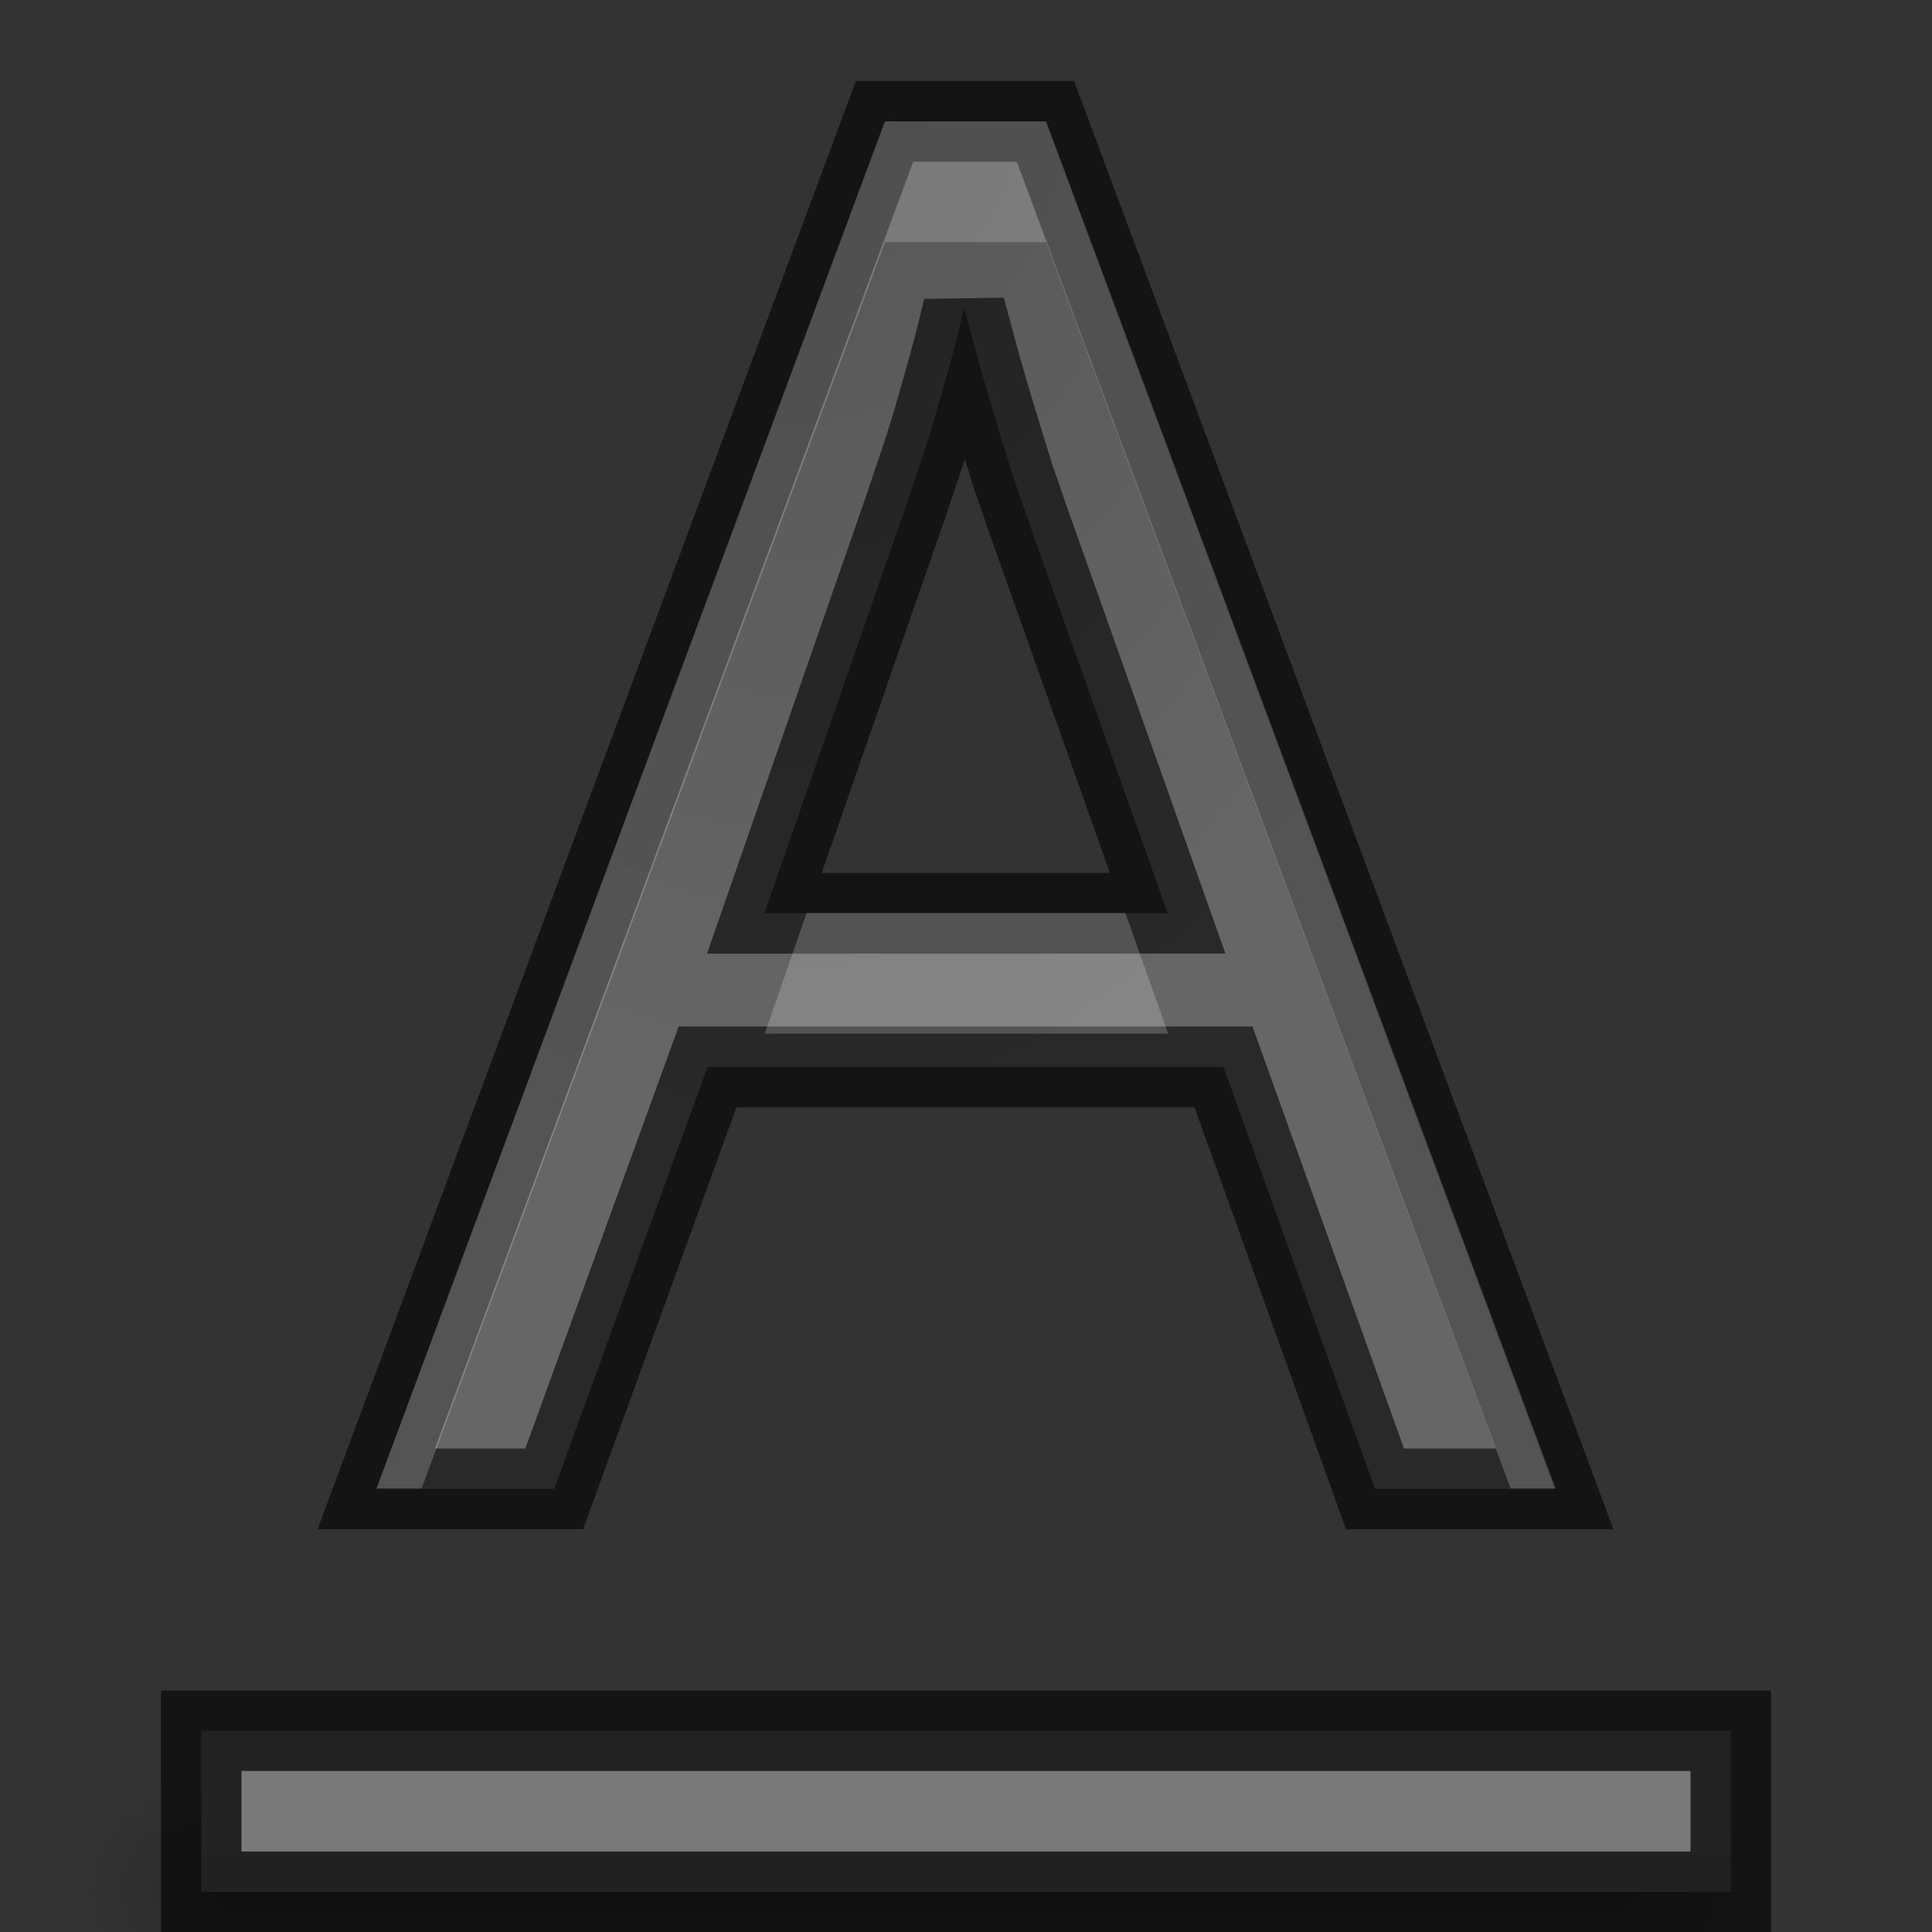 <svg height="24" width="24" xmlns="http://www.w3.org/2000/svg" xmlns:xlink="http://www.w3.org/1999/xlink"><rect width="100%" height="100%" fill="#333333" stroke="none"/><radialGradient id="a" cx="10.779" cy="4.334" gradientTransform="matrix(-1.885 -.07 .099 -2.895 29.799 13.091)" gradientUnits="userSpaceOnUse" r="4.99" xlink:href="#b"/><linearGradient id="b"><stop offset="0" stop-color="#555"/><stop offset="1" stop-color="#666"/></linearGradient><linearGradient id="c" gradientUnits="userSpaceOnUse" x1="13" x2="13" xlink:href="#b" y1="25" y2="3"/><linearGradient id="d"><stop offset="0"/><stop offset="1" stop-opacity="0"/></linearGradient><radialGradient id="e" cx="40" cy="43.5" gradientTransform="matrix(1 0 0 .75 -20 -9.125)" gradientUnits="userSpaceOnUse" r="2" xlink:href="#d"/><radialGradient id="f" cx="9" cy="43.5" gradientTransform="matrix(1 0 0 .75 -6 -9.125)" gradientUnits="userSpaceOnUse" r="2" xlink:href="#d"/><linearGradient id="g" gradientUnits="userSpaceOnUse" x1="14" x2="14" y1="25" y2="22"><stop offset="0" stop-opacity="0"/><stop offset=".5"/><stop offset="1" stop-opacity="0"/></linearGradient><path d="m20 22v3h.5c.831 0 1.5-.669 1.5-1.5s-.669-1.5-1.5-1.5z" fill="url(#e)" opacity=".2"/><path d="m2.406 22c-.779 0-1.406.627-1.406 1.406v.188c0 .779.627 1.406 1.406 1.406h.594v-3z" fill="url(#f)" opacity=".2"/><path d="m3 22h17v3h-17z" fill="url(#g)" opacity=".2"/><path d="m2.5 21.5v2h19v-2z" fill="url(#c)"/><path d="m2.5 21.5v2h19v-2z" fill="none" opacity=".61" stroke="#000"/><path d="m3 22v1h18v-1z" fill="#fff" opacity=".2"/><path d="m16.945 18.645-1.867-5.285h-6.358l-1.89 5.285h-2.193l6.264-17.125h1.983l6.276 17.125zm-2.555-7.209-1.727-4.946q-.07-.21-.175-.513-.093-.303-.198-.653-.105-.35-.21-.723-.105-.385-.198-.747-.082.362-.187.747-.105.385-.21.747-.105.35-.21.653-.093.292-.163.49l-1.692 4.946z" fill="url(#a)" stroke="#000" stroke-opacity=".6" stroke-width="1.011" transform="scale(1.008 .992)"/><path d="m10.994 1.508-6.316 16.982h.559l5.758-15.482h2l5.77 15.482h.559l-6.328-16.982zm-.973 9.832-.521 1.5h5.012l-.533-1.5z" fill="#fff" opacity=".2"/></svg>